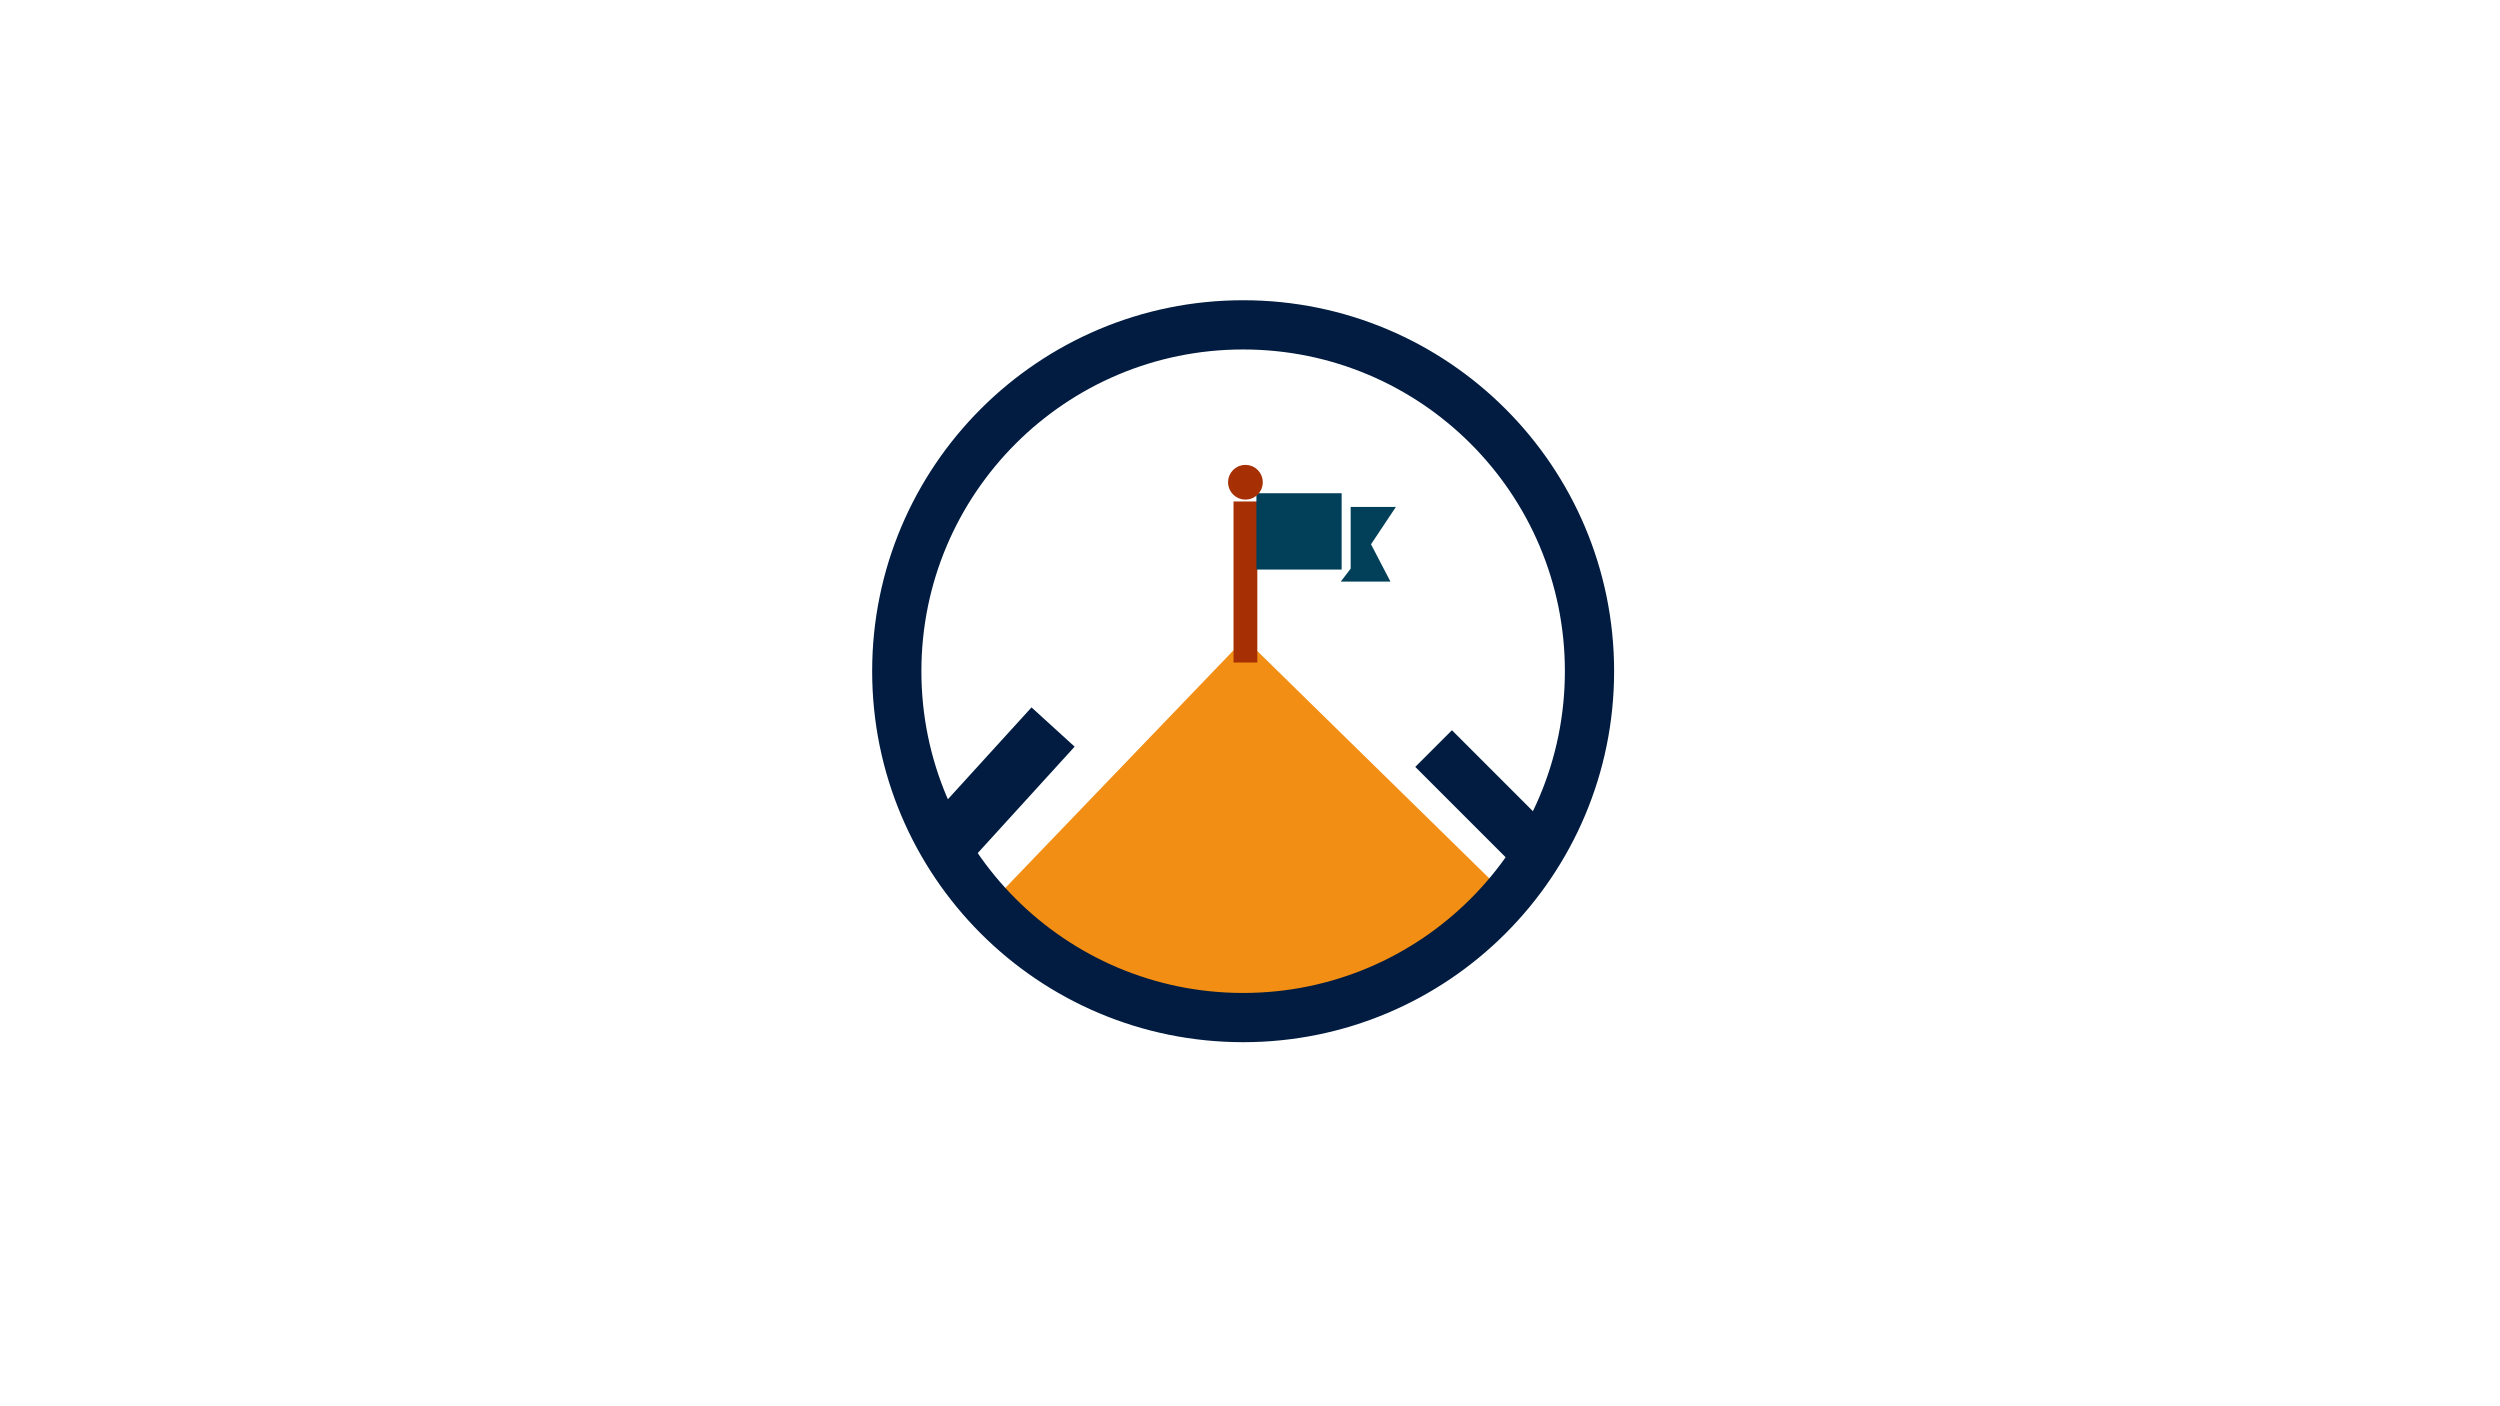 <?xml version="1.0" encoding="UTF-8"?><svg id="Ebene_1" xmlns="http://www.w3.org/2000/svg" viewBox="0 0 1366 768"><defs><style>.cls-1,.cls-2{fill:none;}.cls-3,.cls-4{fill:#024059;}.cls-5{fill:#f28e13;}.cls-6{stroke-width:10.86px;}.cls-6,.cls-4,.cls-7,.cls-8,.cls-2{stroke-miterlimit:10;}.cls-6,.cls-7{fill:#011c40;}.cls-6,.cls-7,.cls-2{stroke:#011c40;}.cls-4{stroke:#024059;}.cls-7{stroke-width:7.33px;}.cls-8{fill:#a62f03;stroke:#a62f03;stroke-width:12px;}.cls-2{stroke-width:26.9px;}</style></defs><path class="cls-5" d="M680.09,348.97l-139.89,145.66s128.94,151.12,284.8-3.66l-144.91-142Z"/><circle class="cls-2" cx="679.25" cy="366.75" r="189.25"/><rect class="cls-6" x="533.48" y="390.53" width="21" height="82.43" transform="translate(432.46 -253.74) rotate(42.32)"/><path class="cls-1" d="M674,349l-125.8,132.43,67.8,48.57s51,22,89,11"/><rect class="cls-7" x="802.54" y="400.38" width="21" height="76.7" transform="translate(-72.1 703.4) rotate(-45)"/><rect class="cls-8" x="680" y="280" width="1" height="76"/><rect class="cls-4" x="687" y="270" width="45.58" height="40.71"/><polyline class="cls-3" points="738 277 738 310.71 732.58 317.8 759.75 317.8 749.12 297.4 762.71 277"/><circle class="cls-8" cx="680.5" cy="263.5" r="3.5"/></svg>